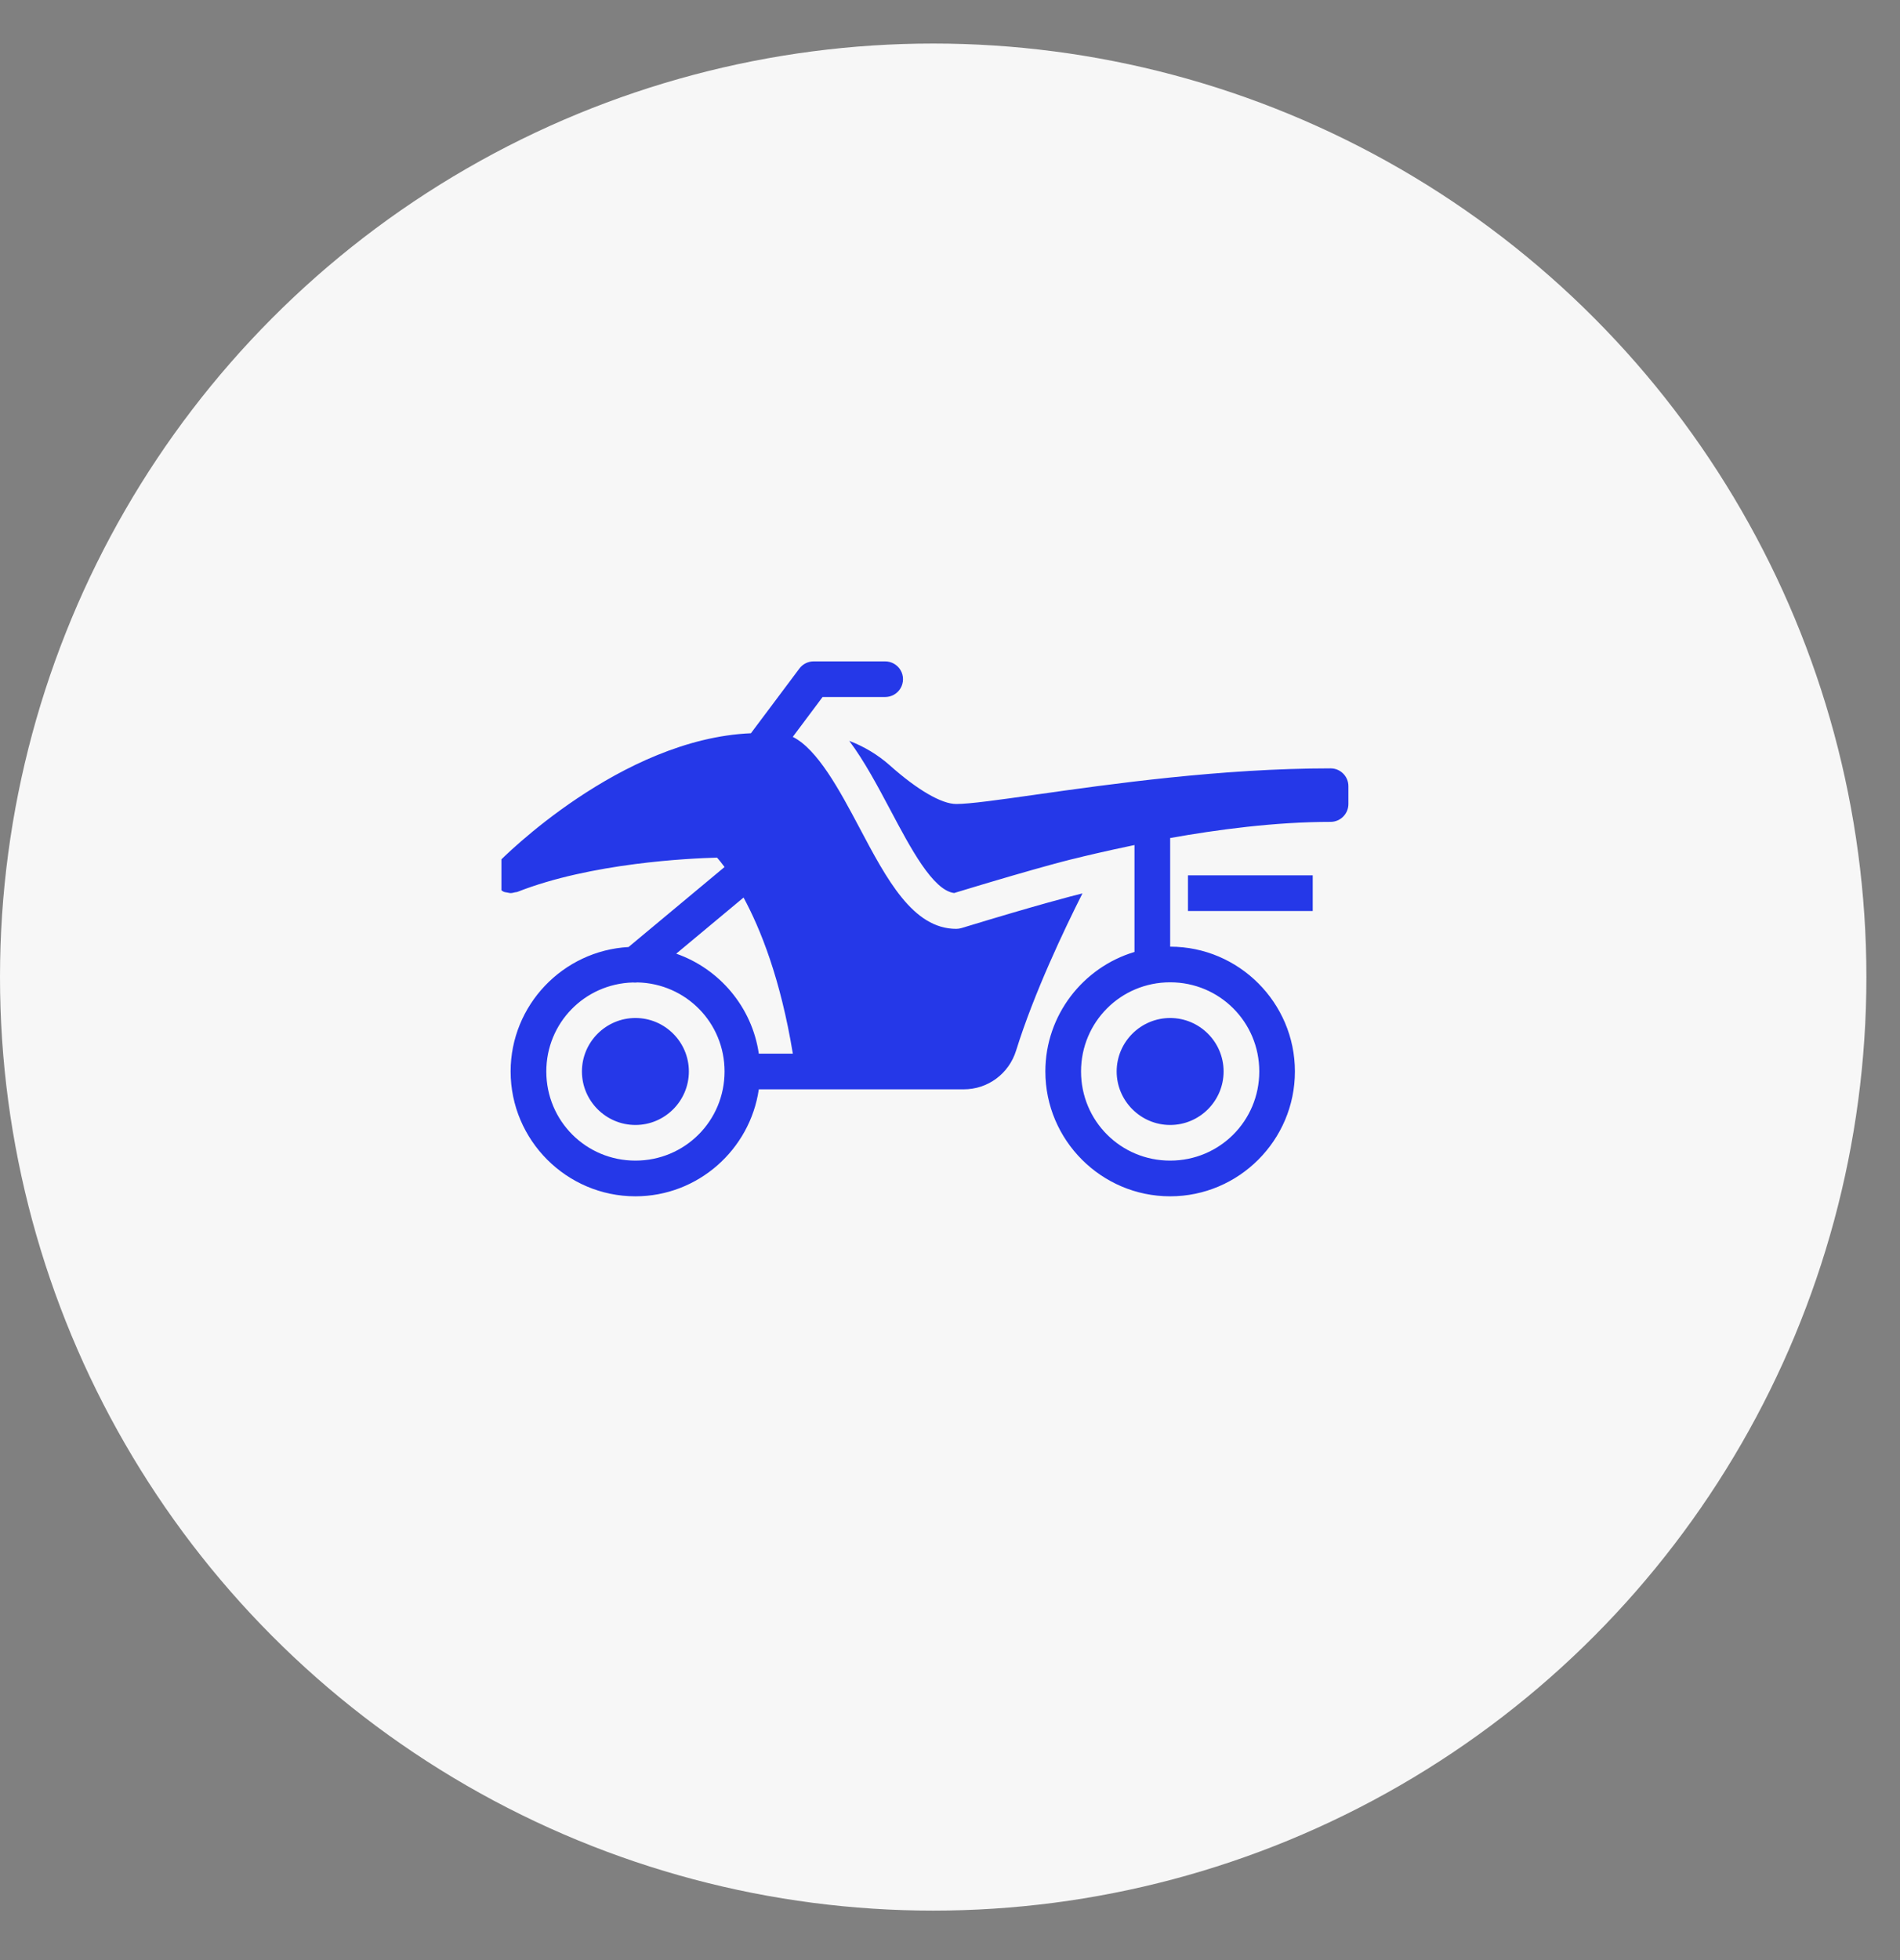 <svg width="32" height="33" viewBox="0 0 32 33" fill="none" xmlns="http://www.w3.org/2000/svg">
<rect x="0" y="0" width="32" height="33" fill="#808080" stroke="none"/>
<circle cx="15.717" cy="16.45" r="15.717" fill="#F7F7F7"/>
<g clip-path="url(#clip0_87_2255)">
<path d="M13.704 11.135C13.609 11.135 13.52 11.179 13.463 11.256L12.647 12.345C10.457 12.438 8.47 14.439 8.385 14.527C8.375 14.538 8.371 14.552 8.361 14.564C8.348 14.582 8.333 14.601 8.324 14.622C8.317 14.641 8.315 14.661 8.312 14.68C8.307 14.698 8.301 14.716 8.301 14.736C8.301 14.759 8.308 14.782 8.314 14.805C8.317 14.819 8.315 14.833 8.321 14.846C8.321 14.849 8.322 14.849 8.322 14.85C8.33 14.868 8.344 14.883 8.354 14.898C8.366 14.915 8.375 14.935 8.389 14.949C8.39 14.951 8.39 14.952 8.392 14.953C8.401 14.962 8.414 14.967 8.426 14.975C8.446 14.989 8.464 15.005 8.485 15.014C8.505 15.022 8.525 15.023 8.546 15.027C8.564 15.03 8.579 15.036 8.598 15.036C8.624 15.036 8.648 15.029 8.673 15.023C8.686 15.02 8.698 15.021 8.711 15.017C9.954 14.527 11.613 14.451 12.077 14.439C12.11 14.476 12.154 14.531 12.203 14.597L10.586 15.944C9.482 16.005 8.6 16.922 8.6 18.039C8.6 19.197 9.544 20.141 10.702 20.141C11.756 20.141 12.632 19.355 12.78 18.34H16.231C16.638 18.34 16.993 18.077 17.114 17.685C17.416 16.714 17.93 15.637 18.231 15.041C18.068 15.081 17.498 15.227 16.193 15.625C16.165 15.633 16.135 15.638 16.105 15.638C15.376 15.638 14.936 14.807 14.472 13.93C14.14 13.304 13.77 12.615 13.352 12.406L13.854 11.735H14.905C15.012 11.736 15.113 11.68 15.168 11.586C15.222 11.492 15.222 11.377 15.168 11.284C15.113 11.19 15.012 11.134 14.905 11.135H13.704ZM14.303 12.473C14.559 12.814 14.781 13.234 15.002 13.649C15.335 14.277 15.711 14.988 16.069 15.035C17.623 14.562 18.12 14.449 18.141 14.445C18.173 14.436 18.578 14.337 19.107 14.227V16.027C18.241 16.286 17.606 17.091 17.606 18.039C17.606 19.197 18.55 20.141 19.708 20.141C20.865 20.141 21.809 19.197 21.809 18.039C21.809 16.882 20.865 15.938 19.708 15.938V14.109C20.497 13.968 21.476 13.837 22.41 13.837C22.411 13.837 22.411 13.837 22.411 13.837C22.413 13.837 22.414 13.837 22.416 13.837C22.58 13.833 22.71 13.699 22.71 13.536V13.236C22.71 13.071 22.576 12.936 22.41 12.936C20.57 12.936 18.688 13.202 17.442 13.379C16.821 13.467 16.331 13.536 16.105 13.536C15.859 13.536 15.451 13.3 14.988 12.887C14.783 12.705 14.55 12.567 14.303 12.473ZM20.008 14.737V15.338H22.109V14.737H20.008ZM12.523 15.111C12.809 15.64 13.146 16.479 13.353 17.739H12.78C12.666 16.956 12.118 16.311 11.389 16.056L12.523 15.111ZM19.708 16.538C20.54 16.538 21.209 17.207 21.209 18.039C21.209 18.872 20.54 19.54 19.708 19.54C18.875 19.54 18.207 18.872 18.207 18.039C18.207 17.207 18.875 16.538 19.708 16.538ZM10.737 16.54C11.553 16.559 12.203 17.218 12.203 18.039C12.203 18.872 11.534 19.54 10.702 19.54C9.869 19.54 9.201 18.872 9.201 18.039C9.201 17.222 9.846 16.564 10.658 16.541C10.684 16.544 10.711 16.544 10.737 16.54ZM10.702 17.139C10.206 17.139 9.801 17.543 9.801 18.039C9.801 18.535 10.206 18.94 10.702 18.94C11.198 18.94 11.602 18.535 11.602 18.039C11.602 17.543 11.198 17.139 10.702 17.139ZM19.708 17.139C19.212 17.139 18.807 17.543 18.807 18.039C18.807 18.535 19.212 18.94 19.708 18.94C20.204 18.94 20.608 18.535 20.608 18.039C20.608 17.543 20.204 17.139 19.708 17.139Z" fill="#2538E8"/>
</g>
<defs>
<clipPath id="clip0_87_2255">
<rect width="15.013" height="15.013" fill="white" transform="translate(8.445 8.709)"/>
</clipPath>
</defs>
</svg>
